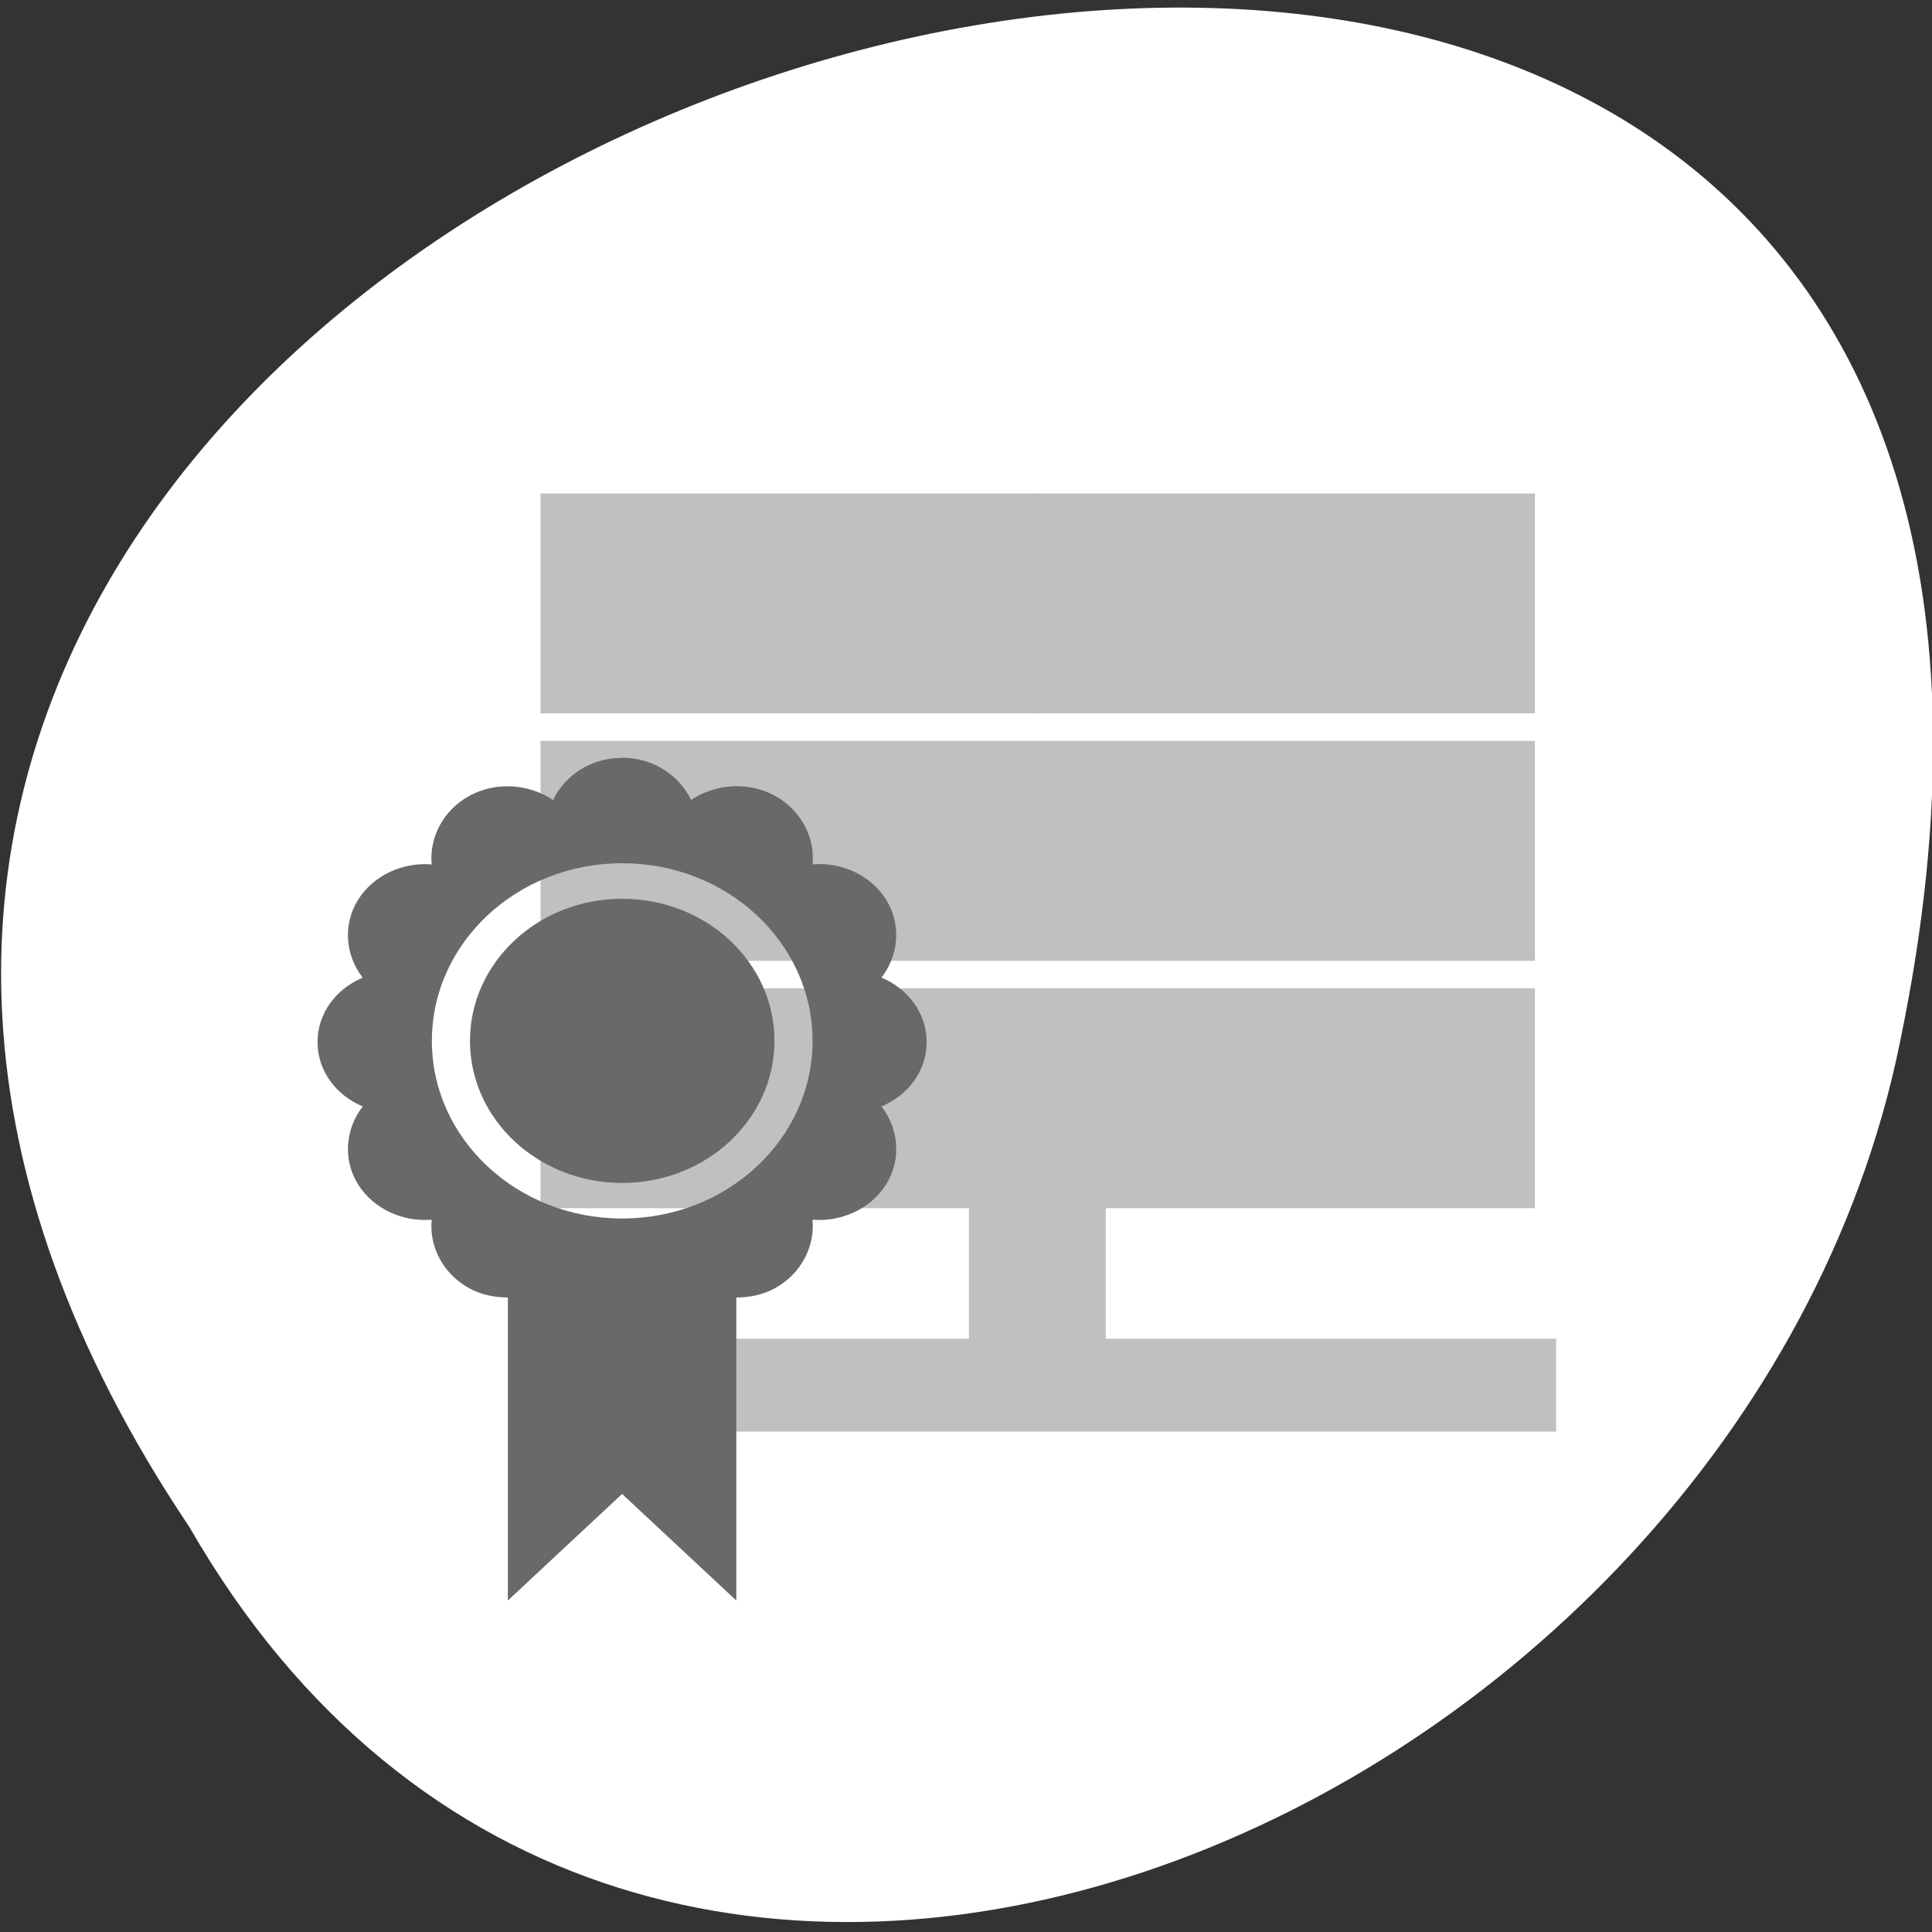 <svg xmlns="http://www.w3.org/2000/svg" viewBox="0 0 256 256"><rect x="0" y="0" width="256" height="256" fill="#333333" stroke="none"/><defs><clipPath><path d="m 171 132 h 54.625 v 24 h -54.625"/></clipPath><clipPath><path d="m 148 97 h 77.63 v 24 h -77.62"/></clipPath><clipPath><path d="m 27.707 56.824 h 82.29 v 139.69 h -82.29"/></clipPath><clipPath><path d="m 74 56.824 h 129 v 139.69 h -129"/></clipPath></defs><g transform="matrix(-1 0 0 -1 256.15 1053.38)"><path d="m 231.03 851 c 127.95 190.71 -280.09 308.17 -226.07 61.63 23.02 -101.88 167.39 -163.72 226.07 -61.63 z" style="fill:#fff;color:#000"/><g transform="matrix(-8.469 0 0 -7.159 277.77 1129.88)" style="fill:#c0c0c0"><g style="fill-rule:evenodd"><path d="m 10.58 35.465 h 16.32 v 1.718 h -16.32 z"/><path transform="matrix(0 1 -1 0 0 0)" d="m 29.893 -19.854 h 7.264 v 2.141 h -7.264 z"/><path d="m 18.77 19.82 h 7.798 v 4.07 h -7.798 z"/><path d="m 18.77 24.399 h 7.798 v 4.07 h -7.798 z"/><path d="m 18.77 28.978 h 7.798 v 4.07 h -7.798 z"/><g><path d="m 11.01 19.82 h 7.785 v 4.07 h -7.785 z"/><path d="m 11.01 24.399 h 7.785 v 4.07 h -7.785 z"/><path d="m 11.01 28.978 h 7.785 v 4.07 h -7.785 z"/></g><g style="fill-opacity:0.875"><path d="m 11.547 20.43 h 1.243 v 2.438 h -1.243 z"/><path d="m 11.547 25.01 h 1.243 v 2.438 h -1.243 z"/><path d="m 11.581 29.589 h 1.243 v 2.438 h -1.243 z"/></g></g><path d="m 12.285 24.713 c -0.485 0 -0.893 0.322 -1.079 0.781 -0.369 -0.294 -0.883 -0.35 -1.303 -0.082 -0.416 0.265 -0.637 0.778 -0.596 1.274 -0.449 -0.046 -0.913 0.198 -1.154 0.658 -0.242 0.463 -0.193 1.031 0.075 1.438 -0.416 0.205 -0.707 0.656 -0.707 1.191 0 0.535 0.292 0.986 0.707 1.192 -0.267 0.407 -0.317 0.975 -0.075 1.438 0.24 0.46 0.705 0.704 1.154 0.658 -0.042 0.496 0.179 1.01 0.596 1.274 0.186 0.119 0.392 0.165 0.596 0.165 v 5.61 l 1.787 -1.973 l 1.787 1.973 v -5.61 c 0.203 0.001 0.409 -0.046 0.596 -0.165 0.416 -0.265 0.637 -0.778 0.596 -1.274 0.449 0.046 0.913 -0.198 1.154 -0.658 0.242 -0.463 0.193 -1.031 -0.075 -1.438 0.416 -0.206 0.707 -0.657 0.707 -1.193 0 -0.535 -0.292 -0.986 -0.707 -1.192 0.267 -0.407 0.317 -0.975 0.075 -1.438 -0.24 -0.46 -0.705 -0.704 -1.154 -0.658 0.042 -0.496 -0.179 -1.01 -0.596 -1.274 -0.42 -0.267 -0.934 -0.212 -1.303 0.082 -0.186 -0.458 -0.595 -0.781 -1.079 -0.781 m 0.001 1.952 c 1.645 0 2.978 1.472 2.978 3.288 0 1.816 -1.333 3.288 -2.978 3.288 -1.645 0 -2.978 -1.472 -2.978 -3.288 0 -1.816 1.333 -3.288 2.978 -3.288 z m 0 0.658 c -1.315 0 -2.382 1.178 -2.382 2.63 0 1.454 1.067 2.63 2.382 2.63 1.315 0 2.382 -1.178 2.382 -2.63 0 -1.454 -1.067 -2.63 -2.382 -2.63 z" style="fill:#696969"/></g></g></svg>